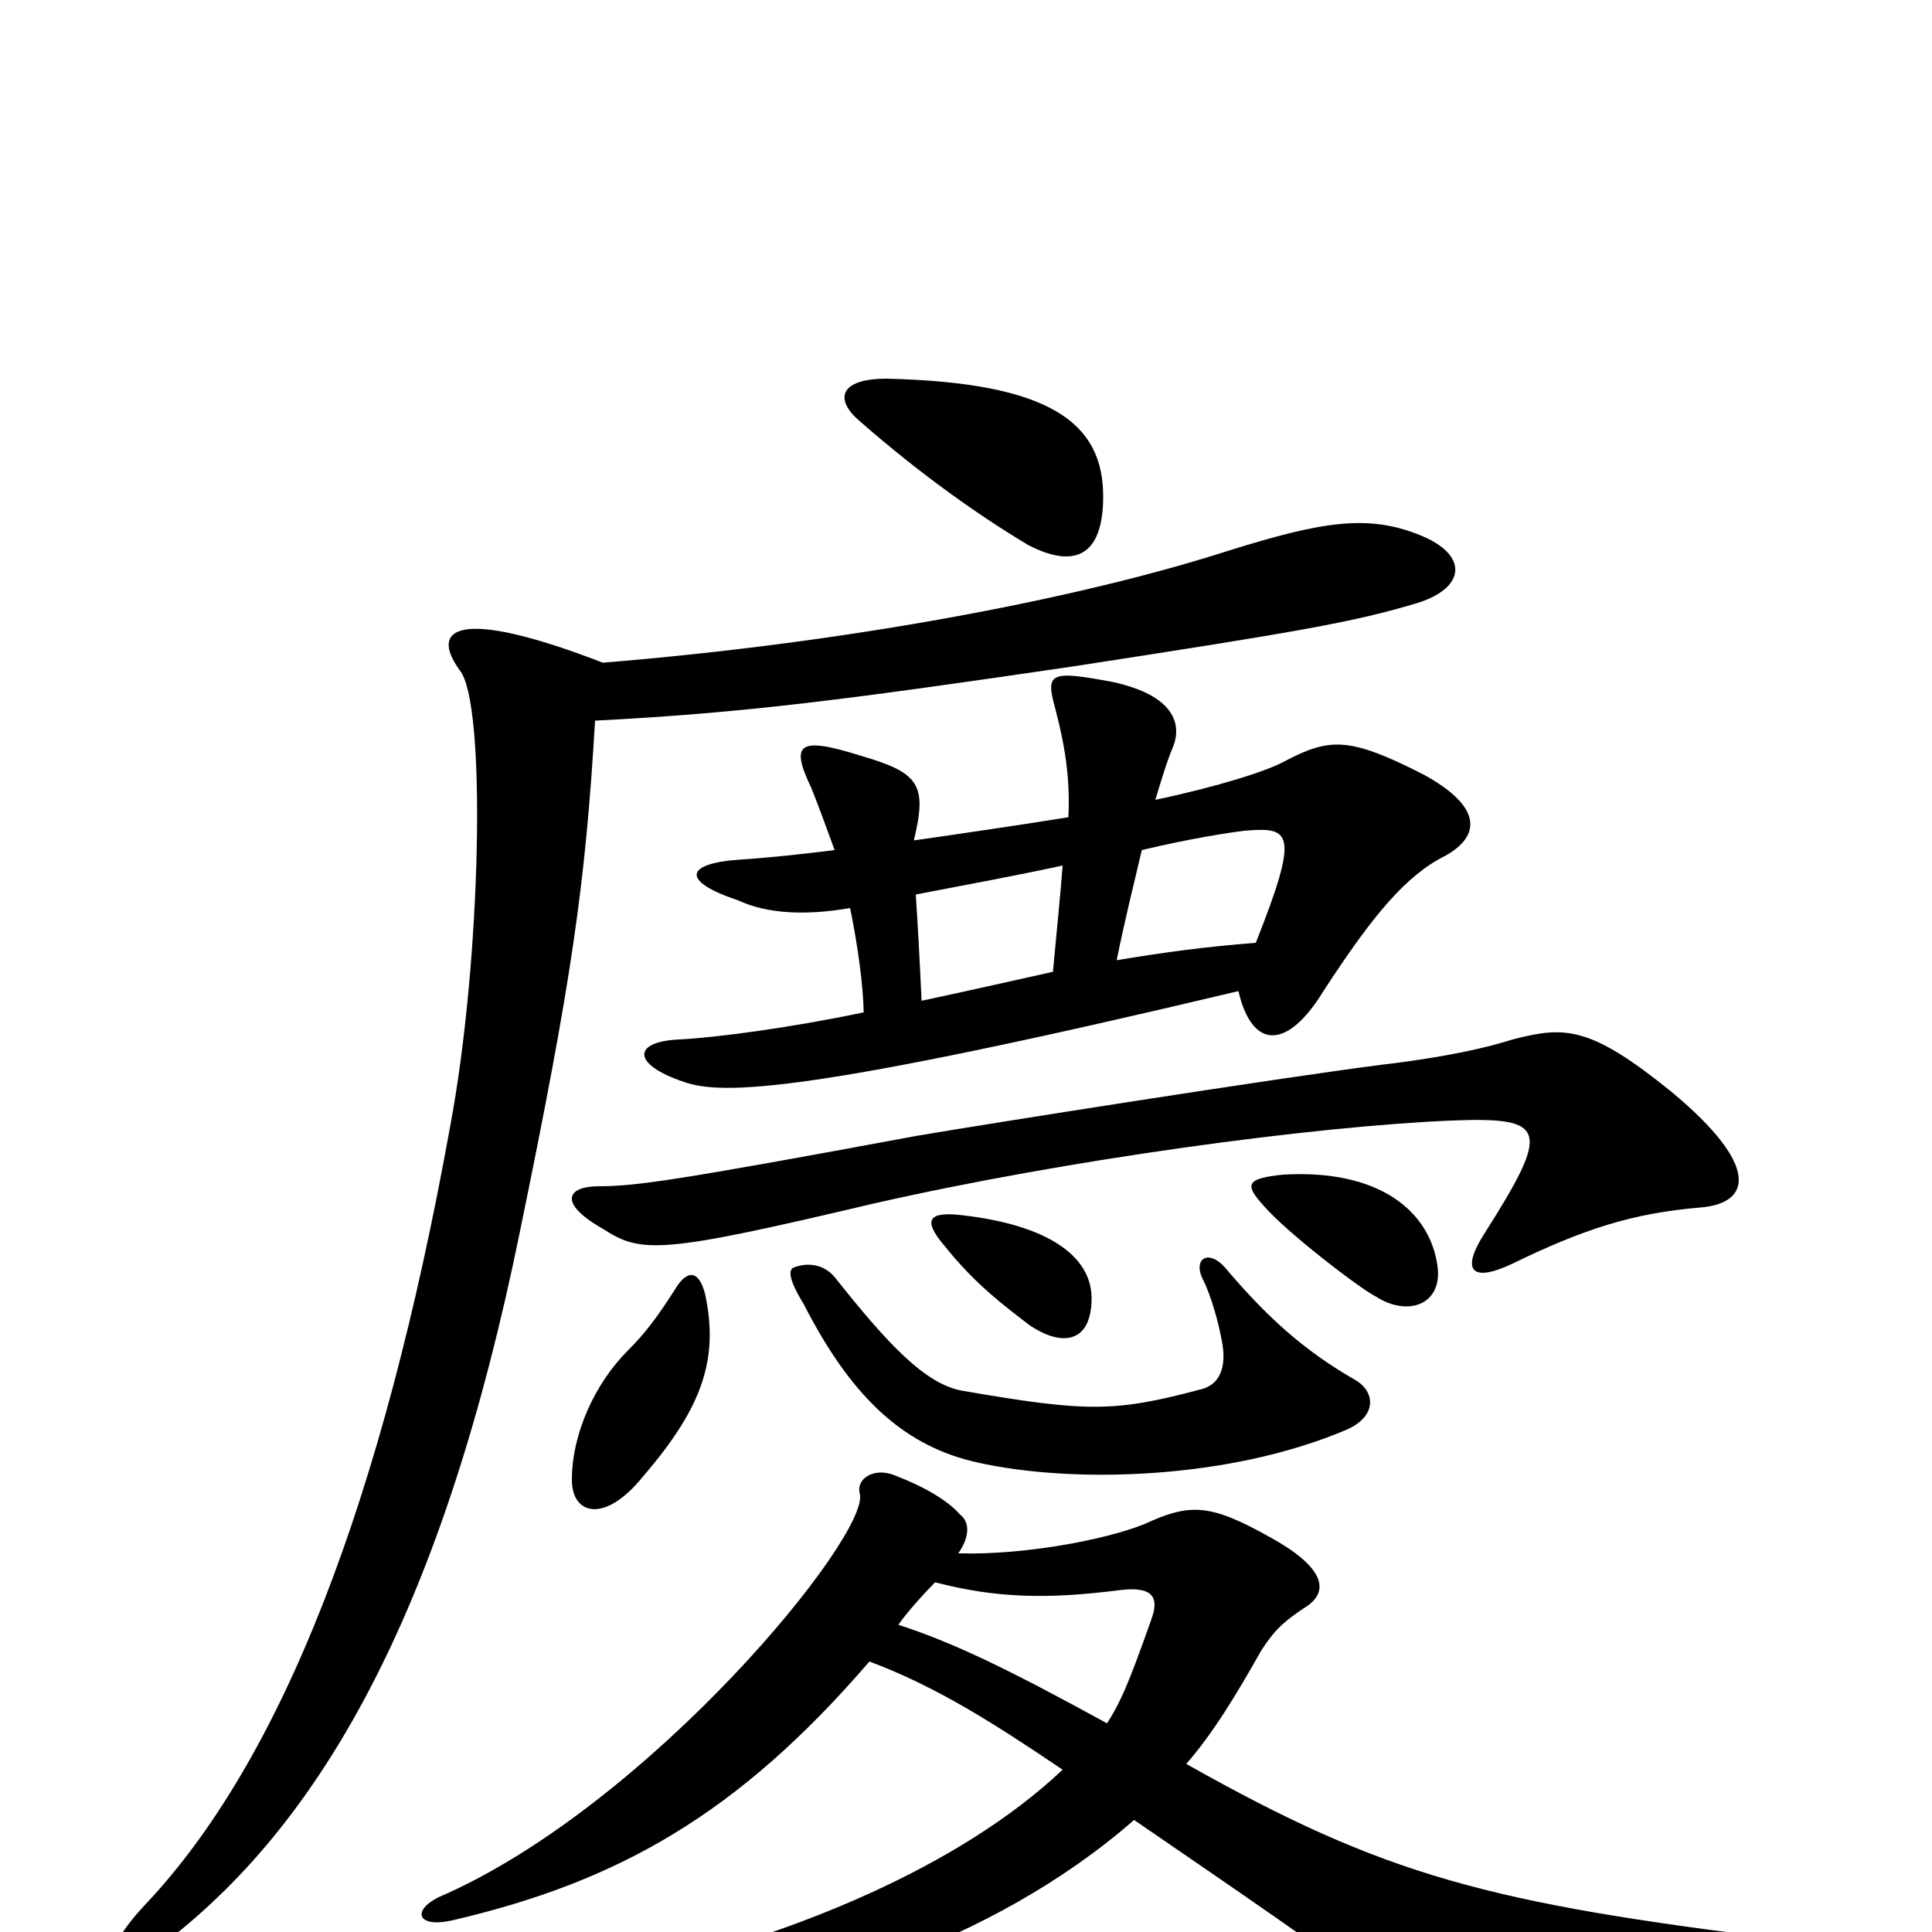 <svg xmlns="http://www.w3.org/2000/svg" viewBox="0 -1000 1000 1000">
	<path fill="#000000" d="M365 -330C362 -342 356 -344 349 -332C340 -318 334 -310 325 -301C308 -284 296 -258 296 -234C296 -216 313 -211 333 -236C364 -272 372 -297 365 -330ZM701 -286C675 -301 656 -318 634 -344C625 -354 617 -348 623 -337C627 -329 631 -314 632 -308C635 -295 633 -284 622 -281C577 -269 563 -269 499 -280C479 -283 459 -305 432 -339C427 -345 419 -347 411 -344C408 -343 408 -338 416 -325C442 -274 470 -251 506 -243C555 -232 636 -234 697 -260C713 -267 712 -280 701 -286ZM565 -328C565 -350 542 -366 498 -371C481 -373 477 -369 489 -355C505 -335 520 -324 533 -314C551 -302 565 -306 565 -328ZM744 -345C740 -373 714 -395 664 -392C645 -390 644 -387 654 -376C666 -362 704 -333 712 -329C729 -318 747 -325 744 -345ZM880 -375C906 -377 912 -396 865 -435C823 -469 810 -469 783 -462C761 -455 733 -451 716 -449C661 -442 509 -418 474 -412C350 -389 329 -386 310 -386C293 -386 289 -377 312 -364C332 -351 342 -351 452 -377C553 -400 680 -417 751 -420C801 -422 803 -416 768 -361C756 -342 762 -336 783 -346C820 -364 845 -372 880 -375ZM571 -743C571 -781 544 -802 459 -804C434 -804 432 -793 445 -782C477 -754 507 -733 532 -718C557 -705 571 -713 571 -743ZM450 -140C485 -127 516 -107 550 -84C496 -33 410 1 335 19C316 25 313 34 339 36C406 41 514 6 587 -58C635 -25 694 15 710 29C742 54 763 59 930 25C953 19 953 7 925 4C770 -15 717 -29 614 -87C628 -103 640 -123 653 -146C659 -155 663 -160 677 -169C688 -177 685 -189 658 -204C626 -222 616 -222 592 -211C572 -203 530 -195 496 -196C503 -206 501 -213 497 -216C490 -224 477 -231 464 -236C453 -241 443 -235 445 -227C451 -206 336 -65 227 -18C213 -11 216 -2 234 -6C320 -26 382 -61 450 -140ZM484 -181C515 -173 541 -172 580 -177C597 -179 600 -173 596 -162C584 -128 580 -119 573 -108C522 -136 493 -150 465 -159C469 -165 479 -176 484 -181ZM308 -627C386 -631 439 -638 555 -655C672 -673 701 -678 734 -688C759 -696 760 -713 735 -723C708 -734 684 -730 636 -715C555 -689 435 -667 312 -657C237 -686 222 -675 238 -653C252 -636 249 -502 233 -417C198 -223 146 -89 75 -14C46 17 60 25 86 5C169 -59 230 -171 269 -362C296 -493 303 -542 308 -627ZM591 -560C616 -566 636 -569 644 -570C668 -572 673 -570 650 -512C624 -510 602 -507 578 -503C582 -523 587 -543 591 -560ZM545 -497C527 -493 505 -488 477 -482C476 -504 475 -522 474 -537C500 -542 527 -547 550 -552C549 -538 547 -519 545 -497ZM553 -577C528 -573 501 -569 473 -565C480 -594 476 -600 445 -609C413 -619 409 -615 420 -592C424 -582 428 -571 432 -560C416 -558 398 -556 382 -555C355 -553 352 -544 382 -534C397 -527 417 -526 440 -530C444 -511 447 -488 447 -476C409 -468 371 -463 352 -462C327 -461 327 -449 354 -440C374 -433 418 -434 641 -487C648 -457 666 -456 685 -487C711 -527 728 -547 748 -557C766 -567 768 -582 737 -599C698 -619 688 -618 665 -606C656 -601 631 -593 598 -586C601 -596 604 -606 607 -613C612 -625 608 -640 576 -647C544 -653 541 -652 546 -634C551 -615 554 -598 553 -577Z"/>
</svg>
